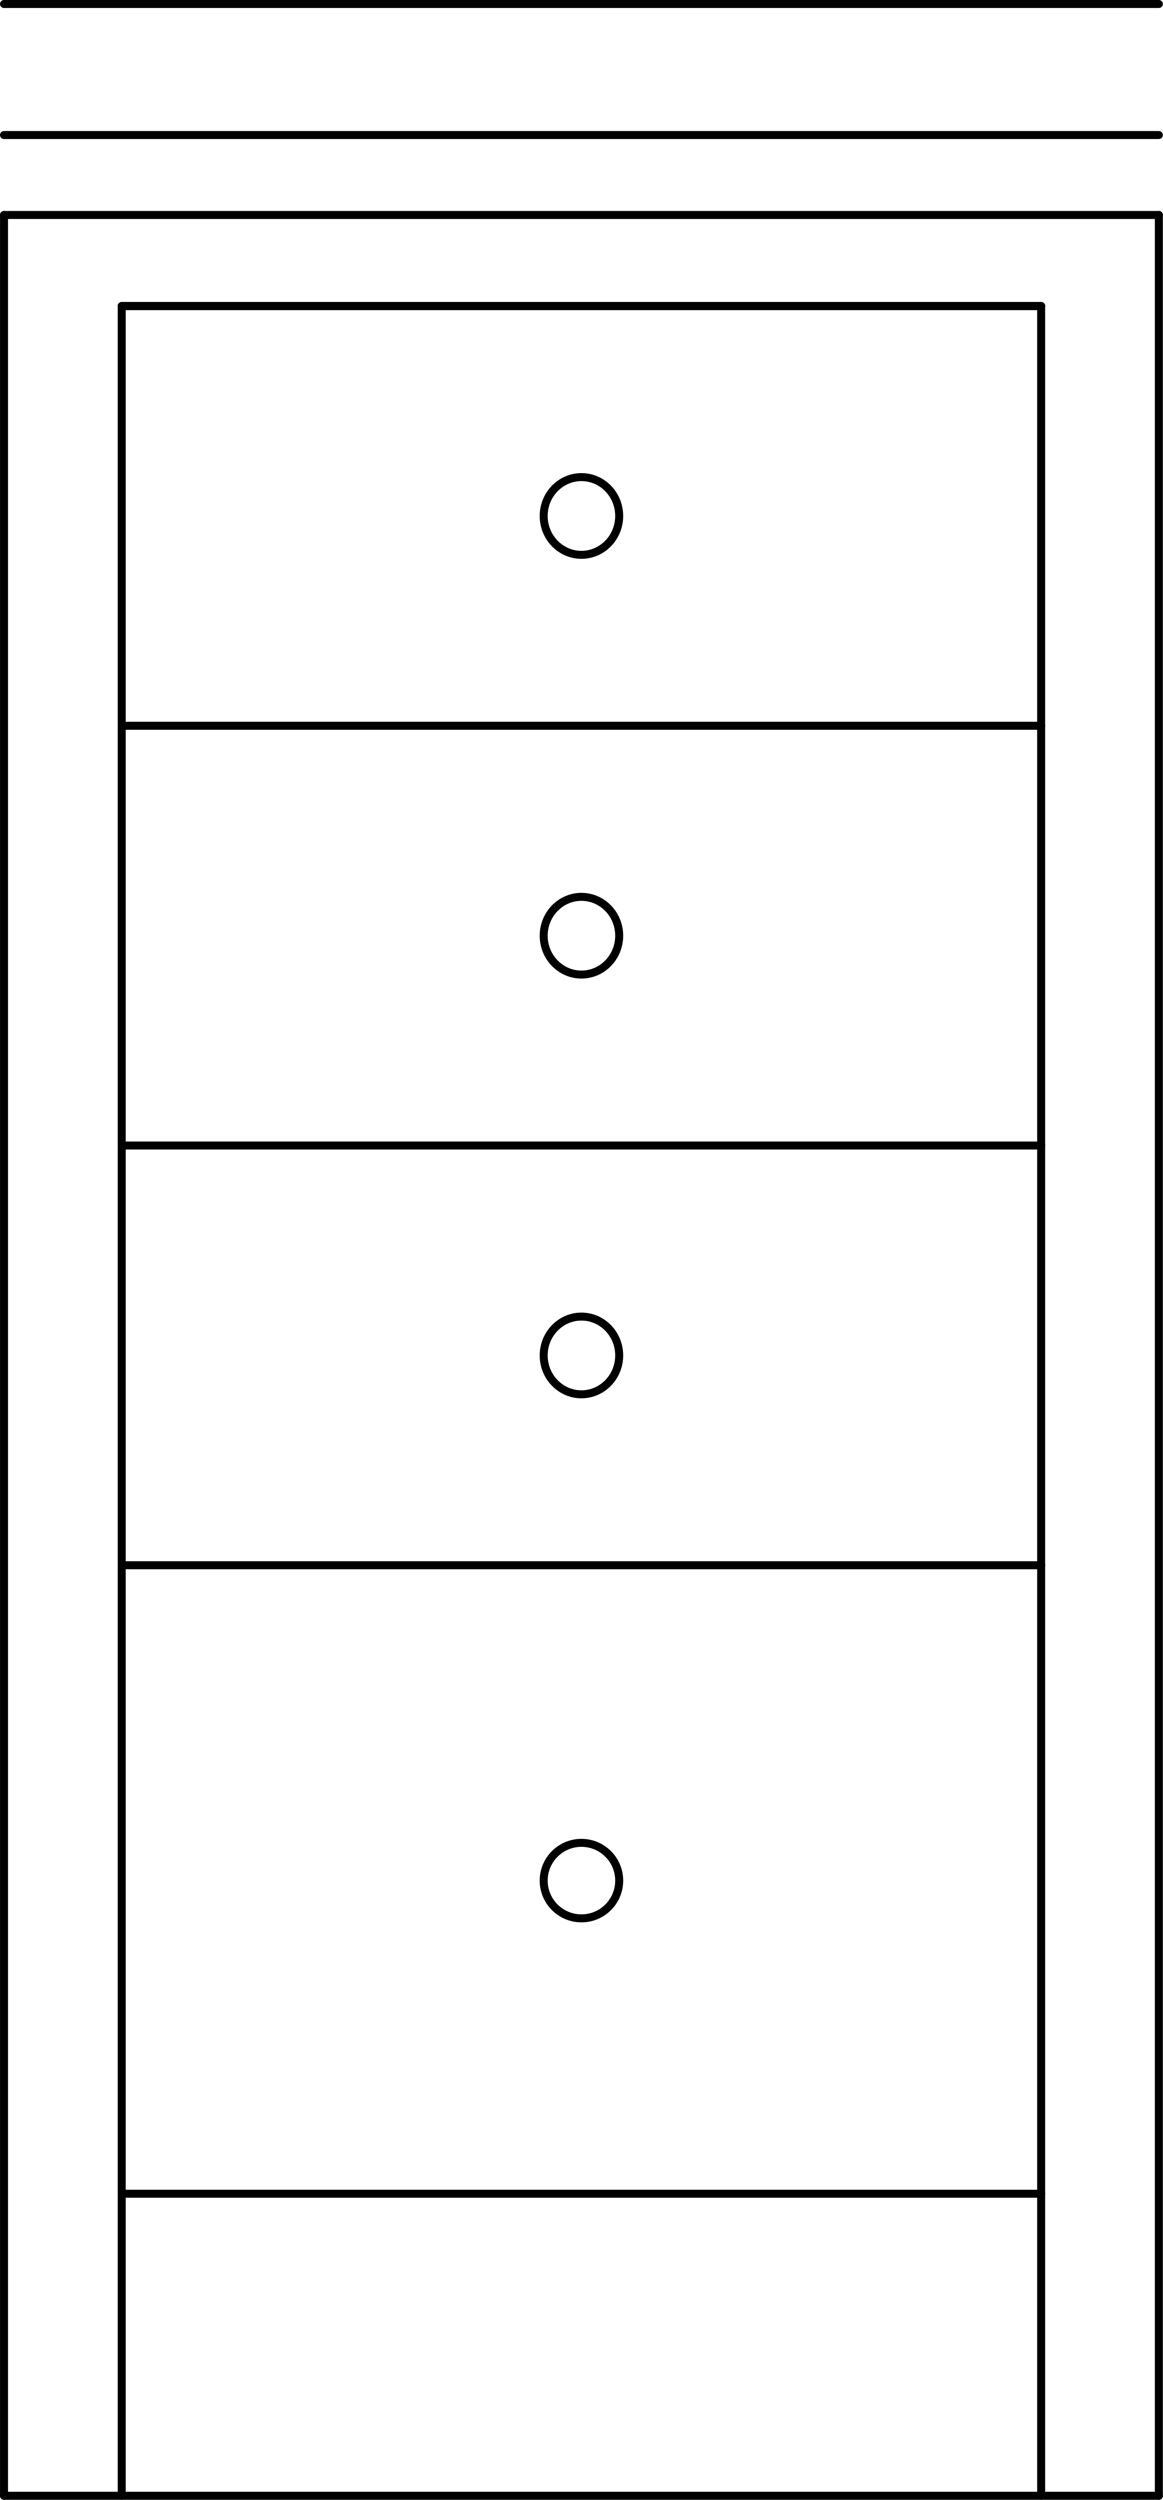 <svg xmlns="http://www.w3.org/2000/svg" width="78.55" height="168.84" viewBox="0 0 78.548 168.844" xmlns:xlink="http://www.w3.org/1999/xlink"><g transform="translate(-297.49-301.33)"><g fill="none" stroke="#000" stroke-linejoin="round" stroke-linecap="round" stroke-width=".54" stroke-miterlimit="10"><path d="m375.76 469.9h-78"/><path d="m339.31 336.18c0 1.449-1.142 2.625-2.55 2.625-1.407 0-2.55-1.176-2.55-2.625 0-1.45 1.143-2.625 2.55-2.625 1.409 0 2.55 1.175 2.55 2.625"/><path d="m339.31 364.53c0 1.449-1.142 2.625-2.55 2.625-1.407 0-2.55-1.176-2.55-2.625 0-1.45 1.143-2.625 2.55-2.625 1.409 0 2.55 1.175 2.55 2.625"/><path d="m339.31 392.88c0 1.449-1.142 2.625-2.55 2.625-1.407 0-2.55-1.176-2.55-2.625 0-1.45 1.143-2.625 2.55-2.625 1.409 0 2.55 1.175 2.55 2.625"/><path d="m339.31 428.35c0 1.409-1.142 2.55-2.55 2.55-1.407 0-2.55-1.142-2.55-2.55 0-1.409 1.143-2.55 2.55-2.55 1.409 0 2.55 1.142 2.55 2.55"/><path d="m305.71 469.9v-147.9"/></g><path d="m305.71 322h62.1" fill="none" stroke="#000" stroke-linejoin="round" stroke-linecap="round" stroke-width=".54" stroke-miterlimit="10" id="0"/><path d="m367.81 322v147.9" fill="none" stroke="#000" stroke-linejoin="round" stroke-linecap="round" stroke-width=".54" stroke-miterlimit="10"/><use xlink:href="#0"/><g fill="none" stroke="#000" stroke-linejoin="round" stroke-linecap="round" stroke-width=".54" stroke-miterlimit="10"><path d="m375.76 315.85v154.05"/><path d="m297.76 469.9v-154.05"/><path d="m297.76 315.85h78"/><path d="m305.71 350.35h62.1"/><path d="m305.71 378.7h62.1"/><path d="m305.71 407.05h62.1"/><path d="m305.71 449.5h62.1"/><path d="m297.76 310.45h78"/><path d="m297.76 301.6h78"/></g><path d="m137.11 469.9v-154.05" fill="none" stroke="#000" stroke-linejoin="round" stroke-linecap="round" stroke-width=".54" stroke-miterlimit="10" id="1"/><path d="m145.06 322h62.1" fill="none" stroke="#000" stroke-linejoin="round" stroke-linecap="round" stroke-width=".54" stroke-miterlimit="10" id="2"/><use xlink:href="#2"/><use xlink:href="#1"/><path d="m464.86 322h61.95" fill="none" stroke="#000" stroke-linejoin="round" stroke-linecap="round" stroke-width=".54" stroke-miterlimit="10" id="3"/><use xlink:href="#3"/></g></svg>